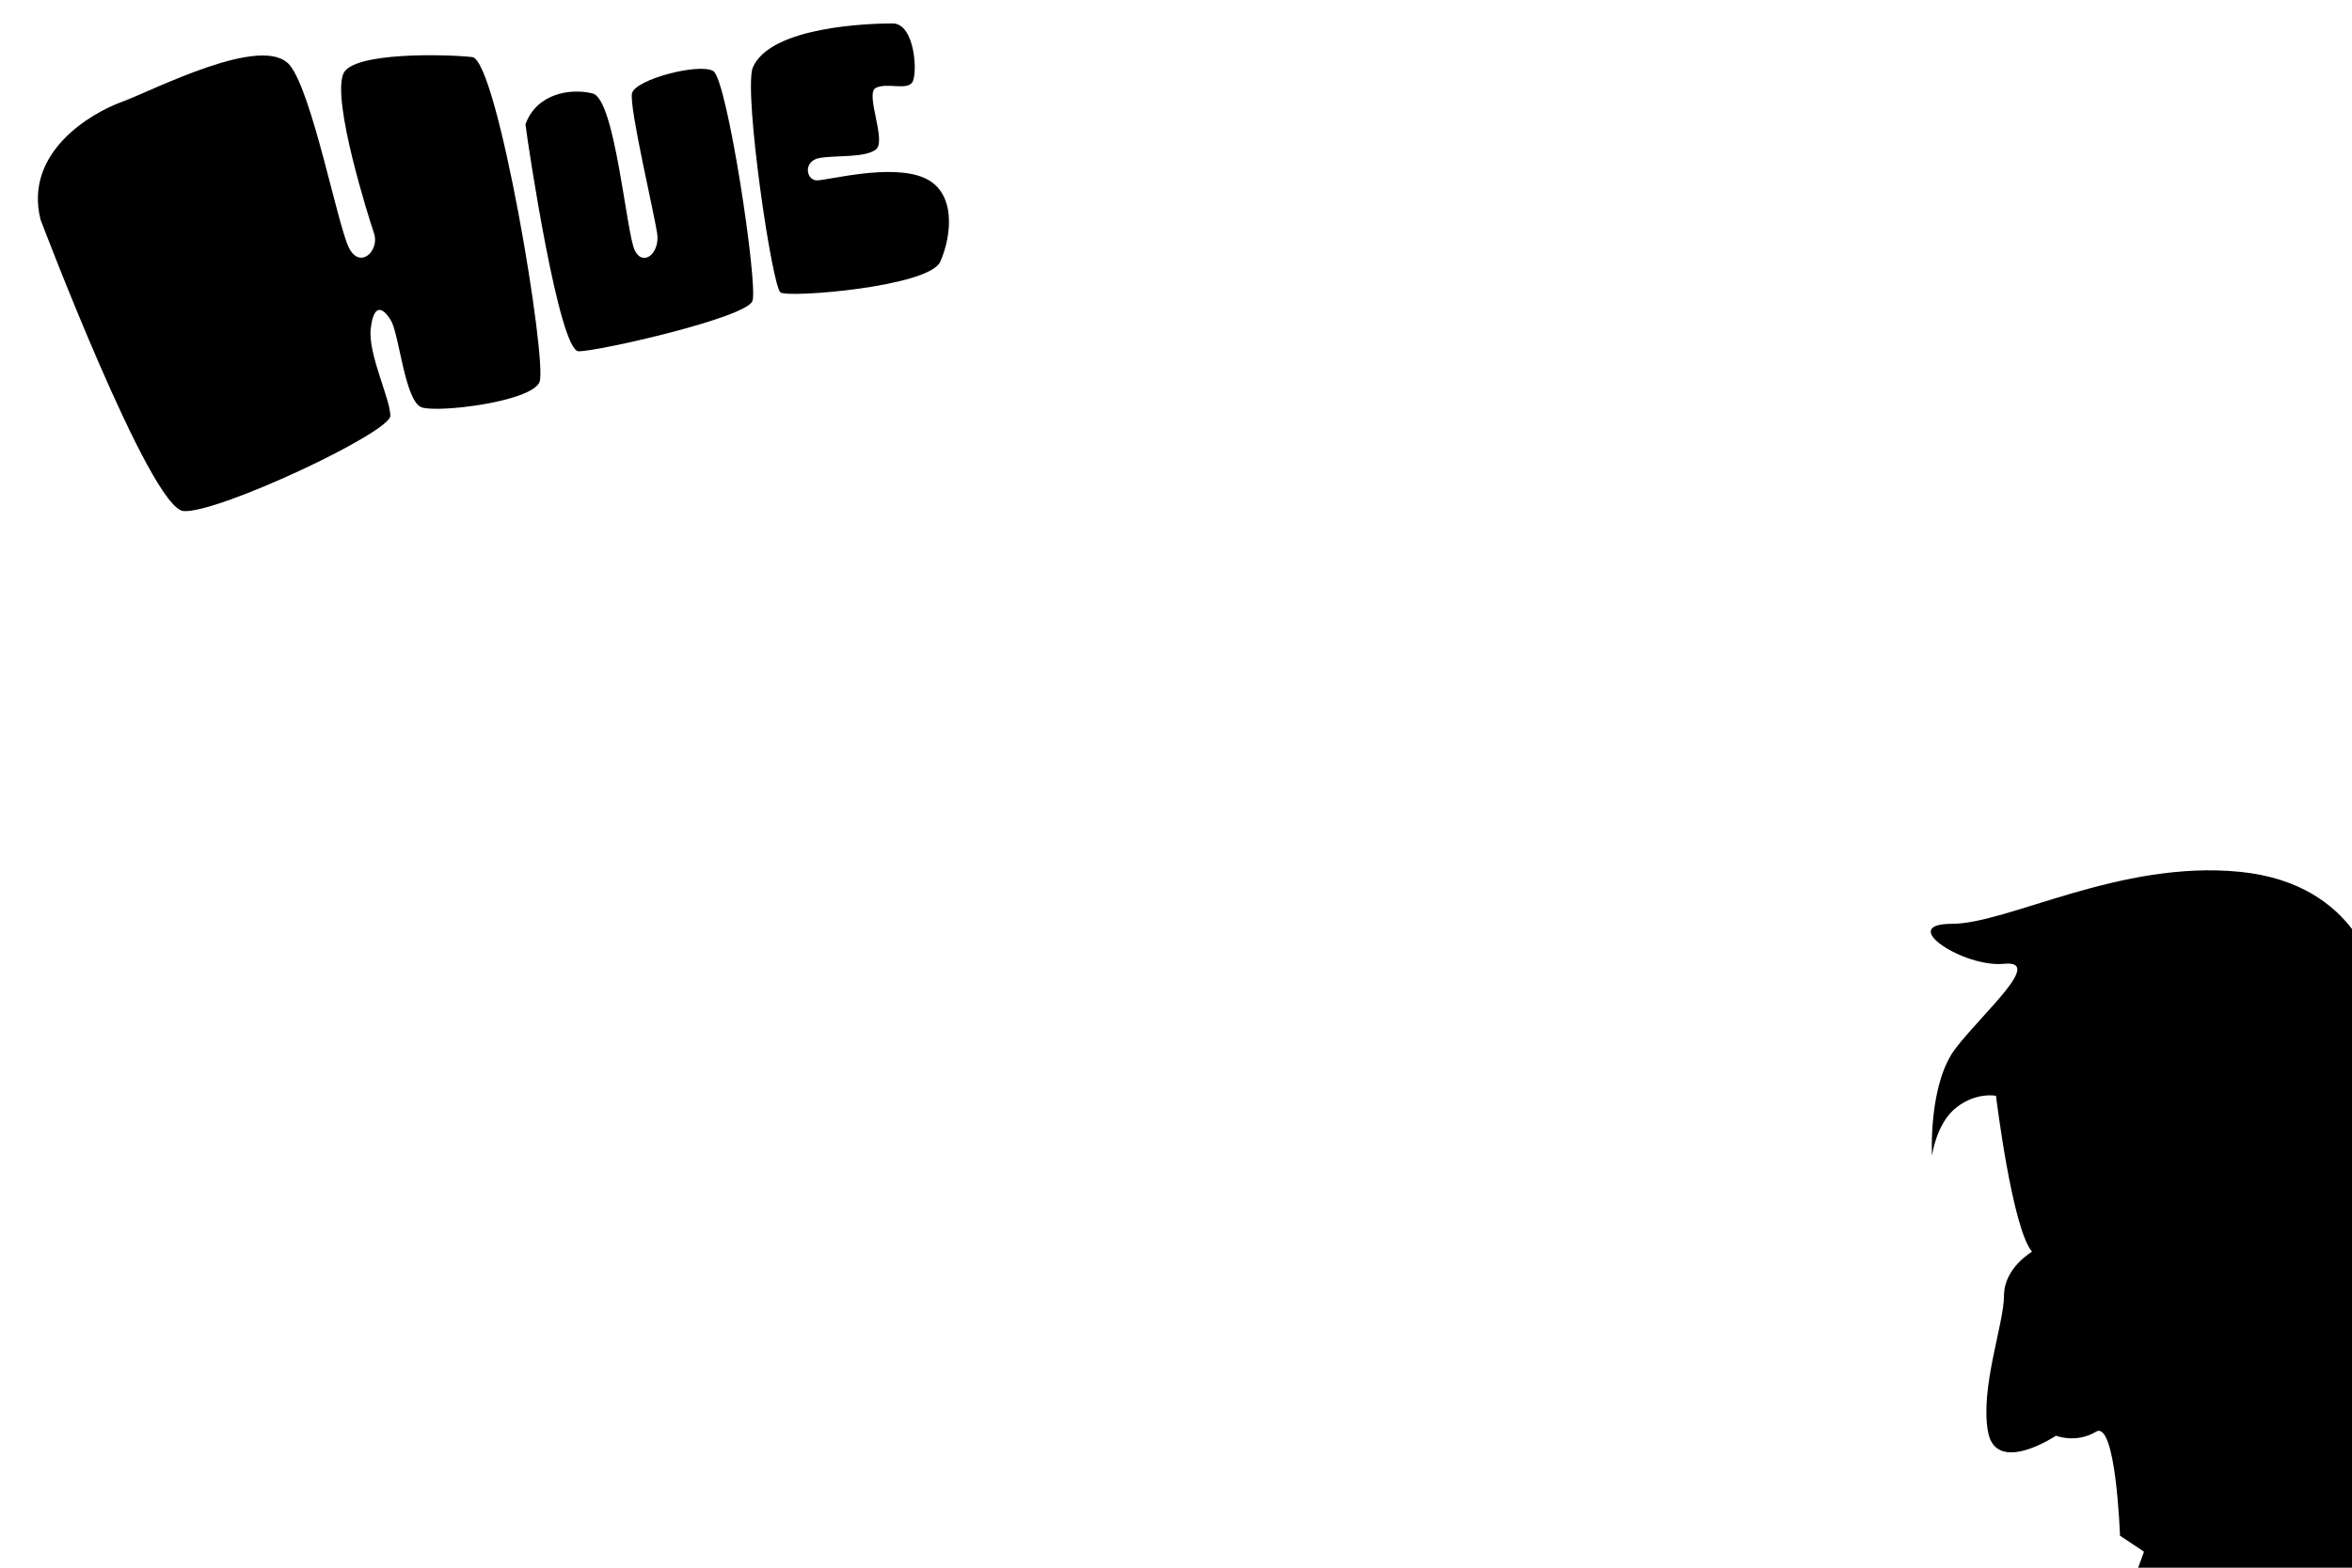 <?xml version="1.0" encoding="UTF-8" standalone="no"?>
<!-- Created with Inkscape (http://www.inkscape.org/) -->

<svg
   xmlns:dc="http://purl.org/dc/elements/1.1/"
   xmlns:cc="http://creativecommons.org/ns#"
   xmlns:rdf="http://www.w3.org/1999/02/22-rdf-syntax-ns#"
   xmlns:svg="http://www.w3.org/2000/svg"
   xmlns="http://www.w3.org/2000/svg"
   xmlns:sodipodi="http://sodipodi.sourceforge.net/DTD/sodipodi-0.dtd"
   xmlns:inkscape="http://www.inkscape.org/namespaces/inkscape"
   version="1.1"
   width="600"
   height="400"
   id="svg2"
   inkscape:version="0.48.2 r9819"
   sodipodi:docname="logo.svg">
  <sodipodi:namedview
     pagecolor="#ffffff"
     bordercolor="#666666"
     borderopacity="1"
     objecttolerance="10"
     gridtolerance="10"
     guidetolerance="10"
     inkscape:pageopacity="0"
     inkscape:pageshadow="2"
     inkscape:window-width="1366"
     inkscape:window-height="721"
     id="namedview9"
     showgrid="false"
     inkscape:zoom="0.98"
     inkscape:cx="152.74575"
     inkscape:cy="202.57841"
     inkscape:window-x="-4"
     inkscape:window-y="-4"
     inkscape:window-maximized="1"
     inkscape:current-layer="svg2" />
  <defs
     id="defs4" />
  <g
     transform="translate(-20.408,-910.525)"
     id="layer1">
    <path
       d="m 30.748,966.555 c -4.29,-17.161 12.871,-27.172 20.737,-30.032 7.866,-2.86 36.188,-17.69 42.904,-9.296 5.72,7.151 12.156,40.758 15.016,46.479 2.86,5.72 7.866,0.715 6.436,-3.575 -1.43,-4.29 -10.726,-33.608 -7.866,-40.758 2.269,-5.672 26.457,-5.005 32.893,-4.29 6.436,0.715 19.307,77.941 17.161,82.947 -2.145,5.005 -25.742,7.866 -30.032,6.436 -4.29,-1.43 -5.72,-18.592 -7.866,-22.167 -2.145,-3.575 -4.436,-4.29 -5.151,2.145 -0.715,6.436 5.005,17.876 5.005,22.167 0,4.29 -44.188,25.027 -52.769,24.312 -8.581,-0.715 -36.468,-74.366 -36.468,-74.366 z"
       id="path2985"
       style="color:#000000;fill:#000000;fill-opacity:1;fill-rule:nonzero;stroke:none;stroke-width:1px;marker:none;visibility:visible;display:inline;overflow:visible;enable-background:accumulate"
       inkscape:connector-curvature="0" />
    <path
       d="m 154.453,942.243 c 2.86,-7.866 11.441,-9.296 17.161,-7.866 5.72,1.43 8.581,35.753 10.726,40.043 2.145,4.29 6.436,0.715 5.72,-4.29 -0.715,-5.005 -7.151,-32.178 -6.436,-35.753 0.715,-3.575 17.161,-7.866 20.737,-5.72 3.575,2.145 11.441,54.344 10.011,58.635 -1.43,4.29 -39.328,12.871 -44.334,12.871 -5.005,0 -12.871,-52.199 -13.586,-57.92 z"
       id="path2987"
       style="color:#000000;fill:#000000;fill-opacity:1;fill-rule:nonzero;stroke:none;stroke-width:1px;marker:none;visibility:visible;display:inline;overflow:visible;enable-background:accumulate"
       inkscape:connector-curvature="0" />
    <path
       d="m 212.372,927.942 c -2.145,7.151 5.005,55.775 7.151,57.205 2.145,1.43 37.898,-1.43 40.758,-7.866 2.86,-6.436 4.29,-17.876 -4.29,-21.452 -8.581,-3.575 -24.312,0.715 -27.172,0.715 -2.86,0 -3.575,-5.005 0.715,-5.72 4.29,-0.715 11.441,0 14.301,-2.145 2.86,-2.145 -2.86,-14.301 0,-15.731 2.86,-1.43 7.866,0.715 9.296,-1.43 1.43,-2.145 0.715,-15.016 -5.005,-15.016 -5.72,0 -31.463,0.715 -35.753,11.441 z"
       id="path2989"
       style="color:#000000;fill:#000000;fill-opacity:1;fill-rule:nonzero;stroke:none;stroke-width:1px;marker:none;visibility:visible;display:inline;overflow:visible;enable-background:accumulate"
       inkscape:connector-curvature="0" />
  </g>
  <path
     style="color:#000000;fill:#000000;fill-opacity:1;fill-rule:nonzero;stroke:none;stroke-width:1px;marker:none;visibility:visible;display:inline;overflow:visible;enable-background:accumulate"
     d="m 518.367,319.388 c 0,0 -7.143,4.082 -7.143,11.224 0,7.143 -6.122,23.469 -4.082,34.694 2.041,11.224 17.347,1.02 17.347,1.02 0,0 5.102,2.041 10.204,-1.02 5.102,-3.061 6.122,26.531 6.122,26.531 l 6.122,4.082 -4.082,11.224 66.327,-1.02 L 606.122,250 c 0,0 -4.082,-24.49 -34.694,-27.551 -30.612,-3.061 -59.184,13.265 -73.469,13.265 -14.286,0 3.061,11.224 13.265,10.204 10.204,-1.02 -5.102,12.245 -12.245,21.429 -7.143,9.184 -6.122,27.551 -6.122,27.551 0,0 1.02,-8.163 6.122,-12.245 5.102,-4.082 10.204,-3.061 10.204,-3.061 0,0 4.082,33.673 9.184,39.796 z"
     id="path2988"
     inkscape:connector-curvature="0" />
</svg>
